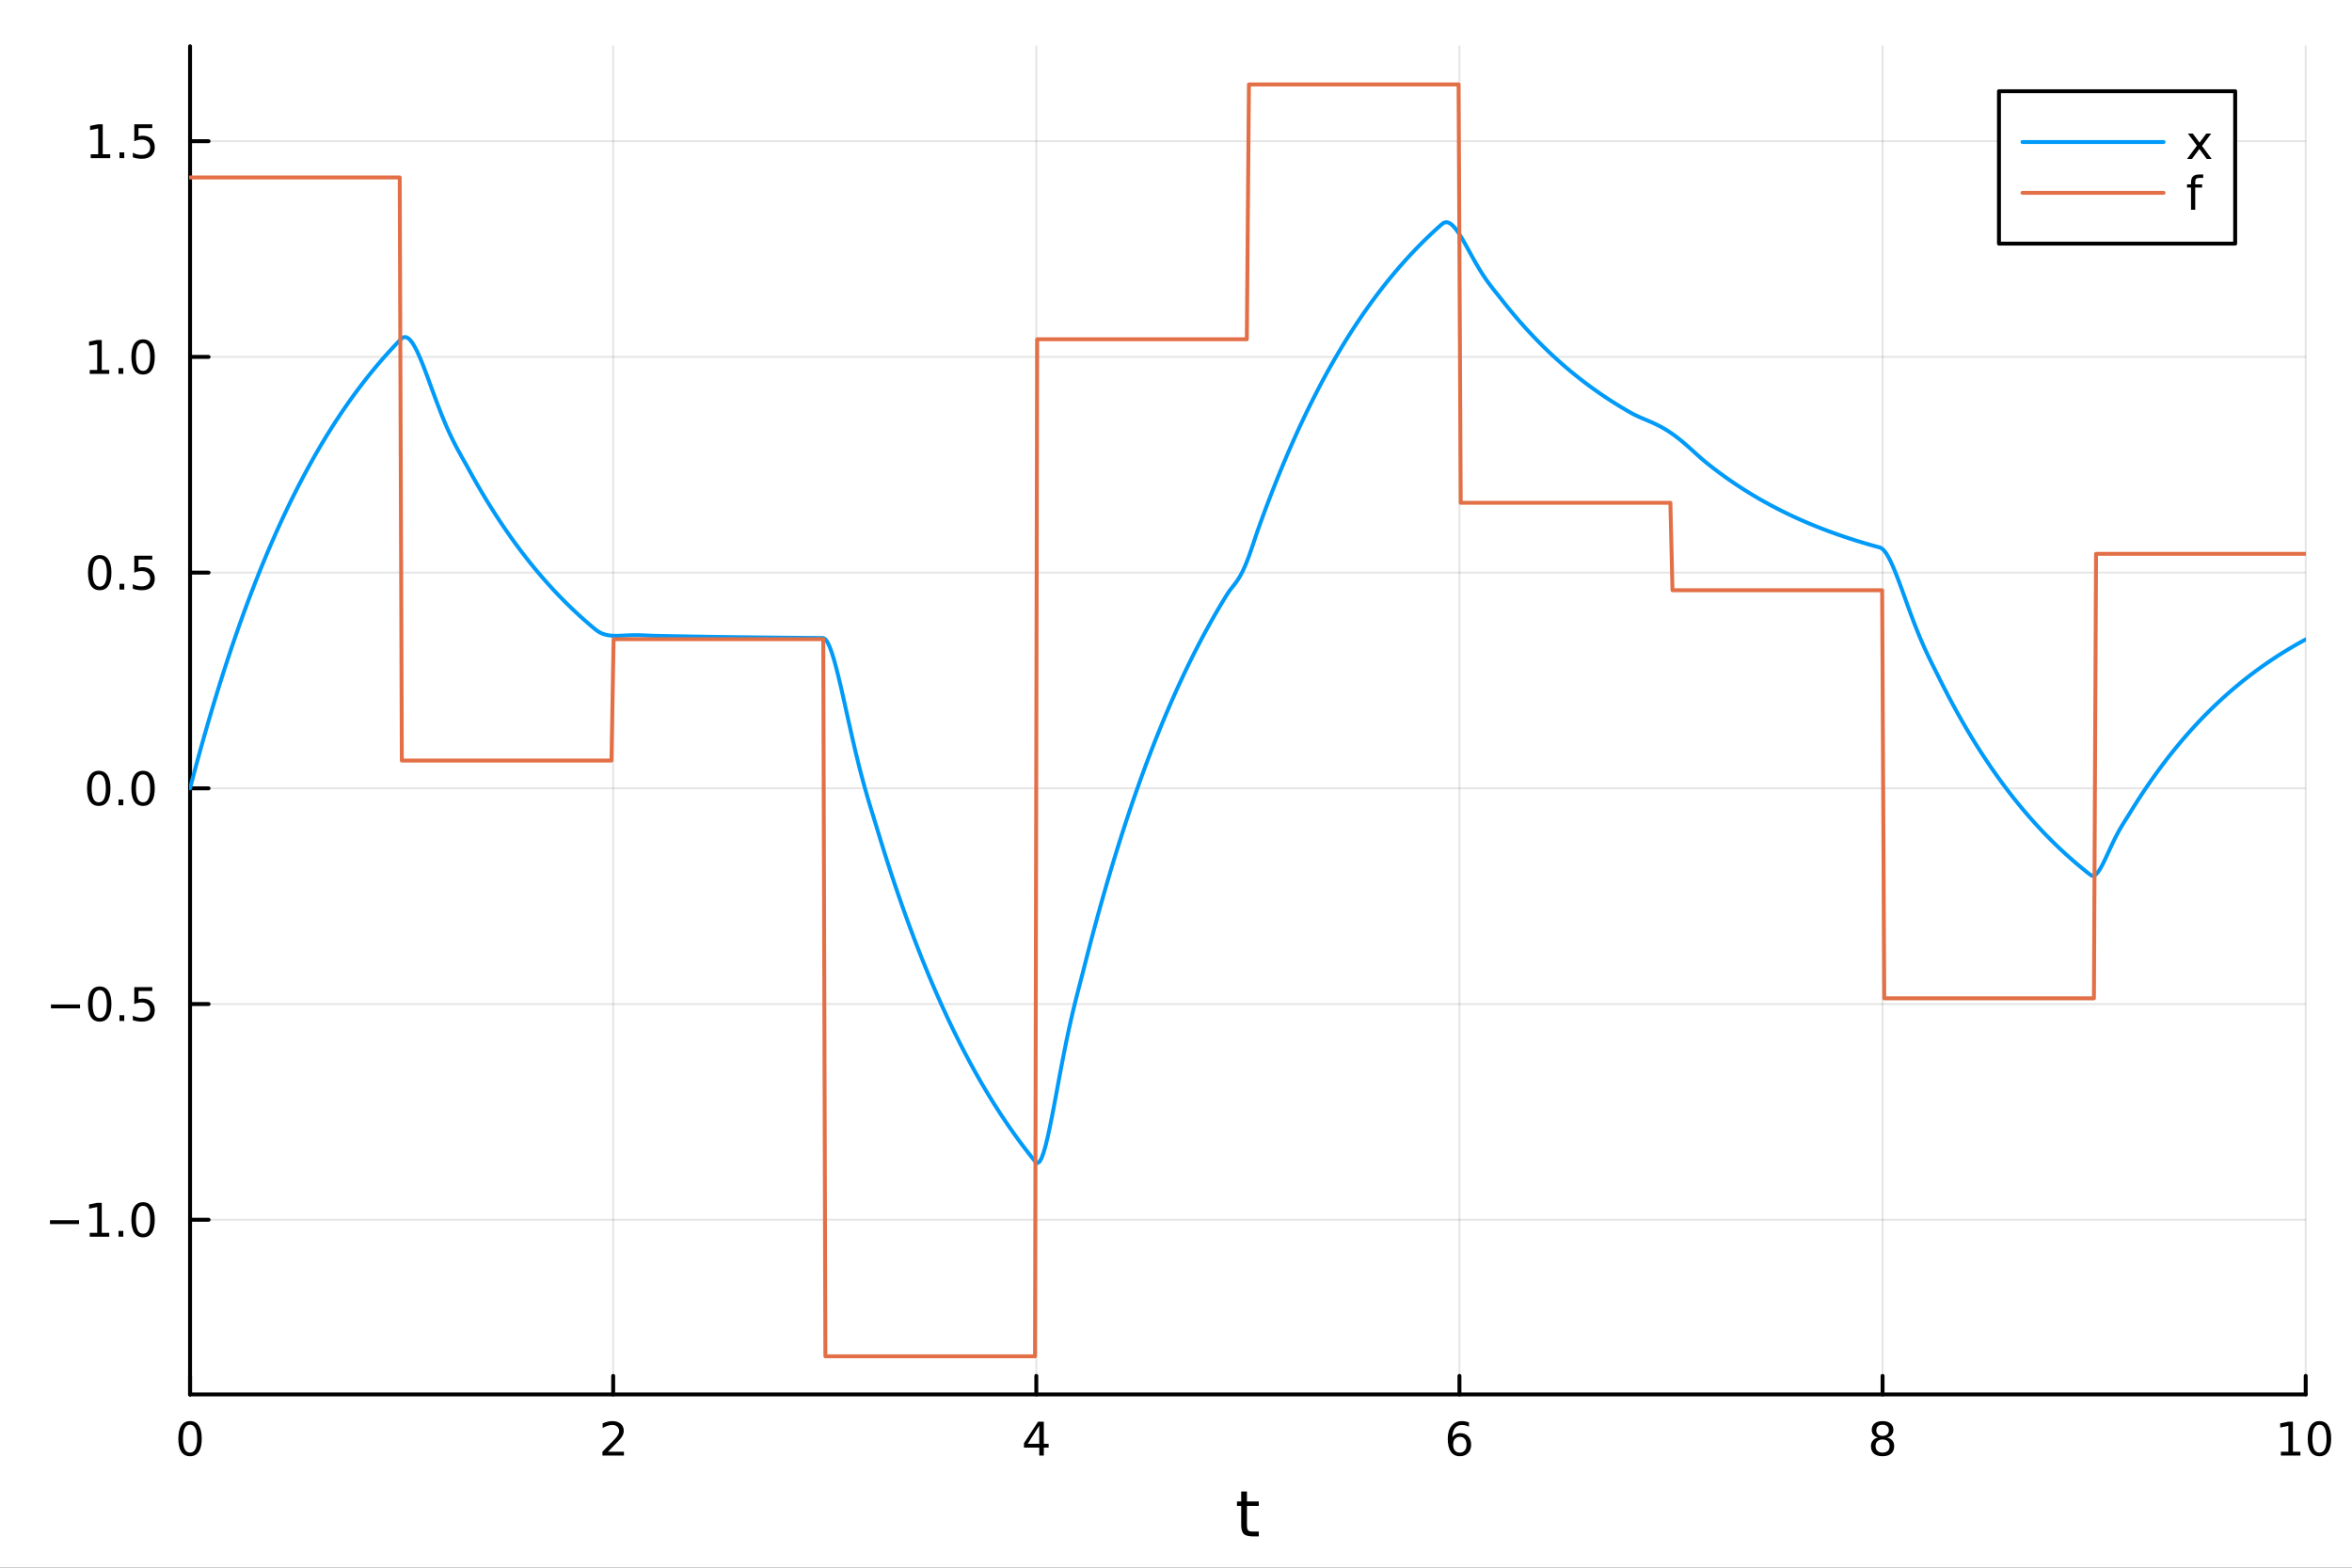 <?xml version="1.0" encoding="utf-8"?>
<svg xmlns="http://www.w3.org/2000/svg" xmlns:xlink="http://www.w3.org/1999/xlink" width="600" height="400" viewBox="0 0 2400 1600">
<rect x="0" y="0" width="2400" height="1600" fill="#333333" stroke="none"/>
<defs>
  <clipPath id="clip250">
    <rect x="0" y="0" width="2400" height="1600"/>
  </clipPath>
</defs>
<path clip-path="url(#clip250)" d="M0 1600 L2400 1600 L2400 0 L0 0  Z" fill="#ffffff" fill-rule="evenodd" fill-opacity="1"/>
<defs>
  <clipPath id="clip251">
    <rect x="480" y="0" width="1681" height="1600"/>
  </clipPath>
</defs>
<path clip-path="url(#clip250)" d="M193.936 1423.18 L2352.76 1423.18 L2352.76 47.244 L193.936 47.244  Z" fill="#ffffff" fill-rule="evenodd" fill-opacity="1"/>
<defs>
  <clipPath id="clip252">
    <rect x="193" y="47" width="2160" height="1377"/>
  </clipPath>
</defs>
<polyline clip-path="url(#clip252)" style="stroke:#000000; stroke-linecap:round; stroke-linejoin:round; stroke-width:2; stroke-opacity:0.1; fill:none" points="193.936,1423.18 193.936,47.244 "/>
<polyline clip-path="url(#clip252)" style="stroke:#000000; stroke-linecap:round; stroke-linejoin:round; stroke-width:2; stroke-opacity:0.1; fill:none" points="625.7,1423.18 625.7,47.244 "/>
<polyline clip-path="url(#clip252)" style="stroke:#000000; stroke-linecap:round; stroke-linejoin:round; stroke-width:2; stroke-opacity:0.1; fill:none" points="1057.46,1423.18 1057.46,47.244 "/>
<polyline clip-path="url(#clip252)" style="stroke:#000000; stroke-linecap:round; stroke-linejoin:round; stroke-width:2; stroke-opacity:0.1; fill:none" points="1489.23,1423.18 1489.23,47.244 "/>
<polyline clip-path="url(#clip252)" style="stroke:#000000; stroke-linecap:round; stroke-linejoin:round; stroke-width:2; stroke-opacity:0.1; fill:none" points="1920.99,1423.18 1920.99,47.244 "/>
<polyline clip-path="url(#clip252)" style="stroke:#000000; stroke-linecap:round; stroke-linejoin:round; stroke-width:2; stroke-opacity:0.1; fill:none" points="2352.76,1423.18 2352.76,47.244 "/>
<polyline clip-path="url(#clip252)" style="stroke:#000000; stroke-linecap:round; stroke-linejoin:round; stroke-width:2; stroke-opacity:0.1; fill:none" points="193.936,1244.9 2352.76,1244.9 "/>
<polyline clip-path="url(#clip252)" style="stroke:#000000; stroke-linecap:round; stroke-linejoin:round; stroke-width:2; stroke-opacity:0.1; fill:none" points="193.936,1024.74 2352.76,1024.74 "/>
<polyline clip-path="url(#clip252)" style="stroke:#000000; stroke-linecap:round; stroke-linejoin:round; stroke-width:2; stroke-opacity:0.1; fill:none" points="193.936,804.582 2352.76,804.582 "/>
<polyline clip-path="url(#clip252)" style="stroke:#000000; stroke-linecap:round; stroke-linejoin:round; stroke-width:2; stroke-opacity:0.1; fill:none" points="193.936,584.422 2352.76,584.422 "/>
<polyline clip-path="url(#clip252)" style="stroke:#000000; stroke-linecap:round; stroke-linejoin:round; stroke-width:2; stroke-opacity:0.1; fill:none" points="193.936,364.263 2352.76,364.263 "/>
<polyline clip-path="url(#clip252)" style="stroke:#000000; stroke-linecap:round; stroke-linejoin:round; stroke-width:2; stroke-opacity:0.1; fill:none" points="193.936,144.104 2352.76,144.104 "/>
<polyline clip-path="url(#clip250)" style="stroke:#000000; stroke-linecap:round; stroke-linejoin:round; stroke-width:4; stroke-opacity:1; fill:none" points="193.936,1423.18 2352.76,1423.18 "/>
<polyline clip-path="url(#clip250)" style="stroke:#000000; stroke-linecap:round; stroke-linejoin:round; stroke-width:4; stroke-opacity:1; fill:none" points="193.936,1423.18 193.936,1404.28 "/>
<polyline clip-path="url(#clip250)" style="stroke:#000000; stroke-linecap:round; stroke-linejoin:round; stroke-width:4; stroke-opacity:1; fill:none" points="625.7,1423.18 625.7,1404.28 "/>
<polyline clip-path="url(#clip250)" style="stroke:#000000; stroke-linecap:round; stroke-linejoin:round; stroke-width:4; stroke-opacity:1; fill:none" points="1057.46,1423.18 1057.46,1404.28 "/>
<polyline clip-path="url(#clip250)" style="stroke:#000000; stroke-linecap:round; stroke-linejoin:round; stroke-width:4; stroke-opacity:1; fill:none" points="1489.23,1423.18 1489.23,1404.28 "/>
<polyline clip-path="url(#clip250)" style="stroke:#000000; stroke-linecap:round; stroke-linejoin:round; stroke-width:4; stroke-opacity:1; fill:none" points="1920.99,1423.18 1920.99,1404.28 "/>
<polyline clip-path="url(#clip250)" style="stroke:#000000; stroke-linecap:round; stroke-linejoin:round; stroke-width:4; stroke-opacity:1; fill:none" points="2352.76,1423.18 2352.76,1404.28 "/>
<path clip-path="url(#clip250)" d="M193.936 1454.1 Q190.325 1454.1 188.496 1457.66 Q186.691 1461.2 186.691 1468.33 Q186.691 1475.44 188.496 1479.01 Q190.325 1482.55 193.936 1482.55 Q197.57 1482.55 199.376 1479.01 Q201.204 1475.44 201.204 1468.33 Q201.204 1461.2 199.376 1457.66 Q197.57 1454.1 193.936 1454.1 M193.936 1450.39 Q199.746 1450.39 202.802 1455 Q205.88 1459.58 205.88 1468.33 Q205.88 1477.06 202.802 1481.67 Q199.746 1486.25 193.936 1486.25 Q188.126 1486.25 185.047 1481.67 Q181.992 1477.06 181.992 1468.33 Q181.992 1459.58 185.047 1455 Q188.126 1450.39 193.936 1450.39 Z" fill="#000000" fill-rule="nonzero" fill-opacity="1" /><path clip-path="url(#clip250)" d="M620.353 1481.64 L636.672 1481.64 L636.672 1485.58 L614.728 1485.58 L614.728 1481.64 Q617.39 1478.89 621.973 1474.26 Q626.58 1469.61 627.76 1468.27 Q630.006 1465.74 630.885 1464.01 Q631.788 1462.25 631.788 1460.56 Q631.788 1457.8 629.843 1456.07 Q627.922 1454.33 624.82 1454.33 Q622.621 1454.33 620.168 1455.09 Q617.737 1455.86 614.959 1457.41 L614.959 1452.69 Q617.783 1451.55 620.237 1450.97 Q622.691 1450.39 624.728 1450.39 Q630.098 1450.39 633.293 1453.08 Q636.487 1455.77 636.487 1460.26 Q636.487 1462.39 635.677 1464.31 Q634.89 1466.2 632.783 1468.8 Q632.205 1469.47 629.103 1472.69 Q626.001 1475.88 620.353 1481.64 Z" fill="#000000" fill-rule="nonzero" fill-opacity="1" /><path clip-path="url(#clip250)" d="M1060.47 1455.09 L1048.67 1473.54 L1060.47 1473.54 L1060.47 1455.09 M1059.25 1451.02 L1065.13 1451.02 L1065.13 1473.54 L1070.06 1473.54 L1070.06 1477.43 L1065.13 1477.43 L1065.13 1485.58 L1060.47 1485.58 L1060.47 1477.43 L1044.87 1477.43 L1044.87 1472.92 L1059.25 1451.02 Z" fill="#000000" fill-rule="nonzero" fill-opacity="1" /><path clip-path="url(#clip250)" d="M1489.63 1466.44 Q1486.48 1466.44 1484.63 1468.59 Q1482.8 1470.74 1482.8 1474.49 Q1482.8 1478.22 1484.63 1480.39 Q1486.48 1482.55 1489.63 1482.55 Q1492.78 1482.55 1494.61 1480.39 Q1496.46 1478.22 1496.46 1474.49 Q1496.46 1470.74 1494.61 1468.59 Q1492.78 1466.44 1489.63 1466.44 M1498.92 1451.78 L1498.92 1456.04 Q1497.16 1455.21 1495.35 1454.77 Q1493.57 1454.33 1491.81 1454.33 Q1487.18 1454.33 1484.73 1457.45 Q1482.3 1460.58 1481.95 1466.9 Q1483.31 1464.89 1485.37 1463.82 Q1487.43 1462.73 1489.91 1462.73 Q1495.12 1462.73 1498.13 1465.9 Q1501.16 1469.05 1501.16 1474.49 Q1501.16 1479.82 1498.01 1483.03 Q1494.86 1486.25 1489.63 1486.25 Q1483.64 1486.25 1480.47 1481.67 Q1477.3 1477.06 1477.3 1468.33 Q1477.3 1460.14 1481.18 1455.28 Q1485.07 1450.39 1491.62 1450.39 Q1493.38 1450.39 1495.17 1450.74 Q1496.97 1451.09 1498.92 1451.78 Z" fill="#000000" fill-rule="nonzero" fill-opacity="1" /><path clip-path="url(#clip250)" d="M1920.99 1469.17 Q1917.66 1469.17 1915.74 1470.95 Q1913.84 1472.73 1913.84 1475.86 Q1913.84 1478.98 1915.74 1480.77 Q1917.66 1482.55 1920.99 1482.55 Q1924.33 1482.55 1926.25 1480.77 Q1928.17 1478.96 1928.17 1475.86 Q1928.17 1472.73 1926.25 1470.95 Q1924.35 1469.17 1920.99 1469.17 M1916.32 1467.18 Q1913.31 1466.44 1911.62 1464.38 Q1909.95 1462.32 1909.95 1459.35 Q1909.95 1455.21 1912.89 1452.8 Q1915.85 1450.39 1920.99 1450.39 Q1926.15 1450.39 1929.09 1452.8 Q1932.03 1455.21 1932.03 1459.35 Q1932.03 1462.32 1930.34 1464.38 Q1928.68 1466.44 1925.69 1467.18 Q1929.07 1467.96 1930.95 1470.26 Q1932.84 1472.55 1932.84 1475.86 Q1932.84 1480.88 1929.77 1483.57 Q1926.71 1486.25 1920.99 1486.25 Q1915.27 1486.25 1912.2 1483.57 Q1909.14 1480.88 1909.14 1475.86 Q1909.14 1472.55 1911.04 1470.26 Q1912.94 1467.96 1916.32 1467.18 M1914.6 1459.79 Q1914.6 1462.48 1916.27 1463.98 Q1917.96 1465.49 1920.99 1465.49 Q1924 1465.49 1925.69 1463.98 Q1927.4 1462.48 1927.4 1459.79 Q1927.4 1457.11 1925.69 1455.6 Q1924 1454.1 1920.99 1454.1 Q1917.96 1454.1 1916.27 1455.6 Q1914.6 1457.11 1914.6 1459.79 Z" fill="#000000" fill-rule="nonzero" fill-opacity="1" /><path clip-path="url(#clip250)" d="M2327.44 1481.64 L2335.08 1481.64 L2335.08 1455.28 L2326.77 1456.95 L2326.77 1452.69 L2335.04 1451.02 L2339.71 1451.02 L2339.71 1481.64 L2347.35 1481.64 L2347.35 1485.58 L2327.44 1485.58 L2327.44 1481.64 Z" fill="#000000" fill-rule="nonzero" fill-opacity="1" /><path clip-path="url(#clip250)" d="M2366.8 1454.1 Q2363.18 1454.1 2361.36 1457.66 Q2359.55 1461.2 2359.55 1468.33 Q2359.55 1475.44 2361.36 1479.01 Q2363.18 1482.55 2366.8 1482.55 Q2370.43 1482.55 2372.23 1479.01 Q2374.06 1475.44 2374.06 1468.33 Q2374.06 1461.2 2372.23 1457.66 Q2370.43 1454.1 2366.8 1454.1 M2366.8 1450.39 Q2372.61 1450.39 2375.66 1455 Q2378.74 1459.58 2378.74 1468.33 Q2378.74 1477.06 2375.66 1481.67 Q2372.61 1486.25 2366.8 1486.25 Q2360.99 1486.25 2357.91 1481.67 Q2354.85 1477.06 2354.85 1468.33 Q2354.85 1459.58 2357.91 1455 Q2360.99 1450.39 2366.8 1450.39 Z" fill="#000000" fill-rule="nonzero" fill-opacity="1" /><path clip-path="url(#clip250)" d="M1272.41 1522.27 L1272.41 1532.4 L1284.47 1532.4 L1284.47 1536.95 L1272.41 1536.95 L1272.41 1556.3 Q1272.41 1560.66 1273.58 1561.9 Q1274.79 1563.14 1278.45 1563.14 L1284.47 1563.14 L1284.47 1568.04 L1278.45 1568.04 Q1271.67 1568.04 1269.1 1565.53 Q1266.52 1562.98 1266.52 1556.3 L1266.52 1536.95 L1262.22 1536.95 L1262.22 1532.4 L1266.52 1532.4 L1266.52 1522.27 L1272.41 1522.27 Z" fill="#000000" fill-rule="nonzero" fill-opacity="1" /><polyline clip-path="url(#clip250)" style="stroke:#000000; stroke-linecap:round; stroke-linejoin:round; stroke-width:4; stroke-opacity:1; fill:none" points="193.936,1423.18 193.936,47.244 "/>
<polyline clip-path="url(#clip250)" style="stroke:#000000; stroke-linecap:round; stroke-linejoin:round; stroke-width:4; stroke-opacity:1; fill:none" points="193.936,1244.9 212.834,1244.9 "/>
<polyline clip-path="url(#clip250)" style="stroke:#000000; stroke-linecap:round; stroke-linejoin:round; stroke-width:4; stroke-opacity:1; fill:none" points="193.936,1024.74 212.834,1024.74 "/>
<polyline clip-path="url(#clip250)" style="stroke:#000000; stroke-linecap:round; stroke-linejoin:round; stroke-width:4; stroke-opacity:1; fill:none" points="193.936,804.582 212.834,804.582 "/>
<polyline clip-path="url(#clip250)" style="stroke:#000000; stroke-linecap:round; stroke-linejoin:round; stroke-width:4; stroke-opacity:1; fill:none" points="193.936,584.422 212.834,584.422 "/>
<polyline clip-path="url(#clip250)" style="stroke:#000000; stroke-linecap:round; stroke-linejoin:round; stroke-width:4; stroke-opacity:1; fill:none" points="193.936,364.263 212.834,364.263 "/>
<polyline clip-path="url(#clip250)" style="stroke:#000000; stroke-linecap:round; stroke-linejoin:round; stroke-width:4; stroke-opacity:1; fill:none" points="193.936,144.104 212.834,144.104 "/>
<path clip-path="url(#clip250)" d="M50.992 1245.35 L80.668 1245.35 L80.668 1249.29 L50.992 1249.29 L50.992 1245.35 Z" fill="#000000" fill-rule="nonzero" fill-opacity="1" /><path clip-path="url(#clip250)" d="M91.571 1258.25 L99.21 1258.25 L99.21 1231.88 L90.899 1233.55 L90.899 1229.29 L99.163 1227.62 L103.839 1227.62 L103.839 1258.25 L111.478 1258.25 L111.478 1262.18 L91.571 1262.18 L91.571 1258.25 Z" fill="#000000" fill-rule="nonzero" fill-opacity="1" /><path clip-path="url(#clip250)" d="M120.922 1256.3 L125.807 1256.3 L125.807 1262.18 L120.922 1262.18 L120.922 1256.3 Z" fill="#000000" fill-rule="nonzero" fill-opacity="1" /><path clip-path="url(#clip250)" d="M145.992 1230.7 Q142.381 1230.7 140.552 1234.26 Q138.746 1237.81 138.746 1244.94 Q138.746 1252.04 140.552 1255.61 Q142.381 1259.15 145.992 1259.15 Q149.626 1259.15 151.431 1255.61 Q153.26 1252.04 153.26 1244.94 Q153.26 1237.81 151.431 1234.26 Q149.626 1230.7 145.992 1230.7 M145.992 1227 Q151.802 1227 154.857 1231.6 Q157.936 1236.19 157.936 1244.94 Q157.936 1253.66 154.857 1258.27 Q151.802 1262.85 145.992 1262.85 Q140.181 1262.85 137.103 1258.27 Q134.047 1253.66 134.047 1244.94 Q134.047 1236.19 137.103 1231.6 Q140.181 1227 145.992 1227 Z" fill="#000000" fill-rule="nonzero" fill-opacity="1" /><path clip-path="url(#clip250)" d="M51.987 1025.19 L81.663 1025.19 L81.663 1029.13 L51.987 1029.13 L51.987 1025.19 Z" fill="#000000" fill-rule="nonzero" fill-opacity="1" /><path clip-path="url(#clip250)" d="M101.756 1010.54 Q98.145 1010.54 96.316 1014.1 Q94.51 1017.65 94.51 1024.78 Q94.51 1031.88 96.316 1035.45 Q98.145 1038.99 101.756 1038.99 Q105.39 1038.99 107.196 1035.45 Q109.024 1031.88 109.024 1024.78 Q109.024 1017.65 107.196 1014.1 Q105.39 1010.54 101.756 1010.54 M101.756 1006.84 Q107.566 1006.84 110.621 1011.44 Q113.7 1016.03 113.7 1024.78 Q113.7 1033.5 110.621 1038.11 Q107.566 1042.69 101.756 1042.69 Q95.946 1042.69 92.867 1038.11 Q89.811 1033.5 89.811 1024.78 Q89.811 1016.03 92.867 1011.44 Q95.946 1006.84 101.756 1006.84 Z" fill="#000000" fill-rule="nonzero" fill-opacity="1" /><path clip-path="url(#clip250)" d="M121.918 1036.14 L126.802 1036.14 L126.802 1042.02 L121.918 1042.02 L121.918 1036.14 Z" fill="#000000" fill-rule="nonzero" fill-opacity="1" /><path clip-path="url(#clip250)" d="M137.033 1007.46 L155.39 1007.46 L155.39 1011.4 L141.316 1011.4 L141.316 1019.87 Q142.334 1019.52 143.353 1019.36 Q144.371 1019.17 145.39 1019.17 Q151.177 1019.17 154.556 1022.35 Q157.936 1025.52 157.936 1030.93 Q157.936 1036.51 154.464 1039.61 Q150.992 1042.69 144.672 1042.69 Q142.496 1042.69 140.228 1042.32 Q137.982 1041.95 135.575 1041.21 L135.575 1036.51 Q137.658 1037.65 139.881 1038.2 Q142.103 1038.76 144.58 1038.76 Q148.584 1038.76 150.922 1036.65 Q153.26 1034.54 153.26 1030.93 Q153.26 1027.32 150.922 1025.22 Q148.584 1023.11 144.58 1023.11 Q142.705 1023.11 140.83 1023.53 Q138.978 1023.94 137.033 1024.82 L137.033 1007.46 Z" fill="#000000" fill-rule="nonzero" fill-opacity="1" /><path clip-path="url(#clip250)" d="M100.76 790.381 Q97.149 790.381 95.321 793.945 Q93.515 797.487 93.515 804.617 Q93.515 811.723 95.321 815.288 Q97.149 818.83 100.76 818.83 Q104.395 818.83 106.2 815.288 Q108.029 811.723 108.029 804.617 Q108.029 797.487 106.2 793.945 Q104.395 790.381 100.76 790.381 M100.76 786.677 Q106.571 786.677 109.626 791.283 Q112.705 795.867 112.705 804.617 Q112.705 813.343 109.626 817.95 Q106.571 822.533 100.76 822.533 Q94.95 822.533 91.871 817.95 Q88.816 813.343 88.816 804.617 Q88.816 795.867 91.871 791.283 Q94.95 786.677 100.76 786.677 Z" fill="#000000" fill-rule="nonzero" fill-opacity="1" /><path clip-path="url(#clip250)" d="M120.922 815.982 L125.807 815.982 L125.807 821.862 L120.922 821.862 L120.922 815.982 Z" fill="#000000" fill-rule="nonzero" fill-opacity="1" /><path clip-path="url(#clip250)" d="M145.992 790.381 Q142.381 790.381 140.552 793.945 Q138.746 797.487 138.746 804.617 Q138.746 811.723 140.552 815.288 Q142.381 818.83 145.992 818.83 Q149.626 818.83 151.431 815.288 Q153.26 811.723 153.26 804.617 Q153.26 797.487 151.431 793.945 Q149.626 790.381 145.992 790.381 M145.992 786.677 Q151.802 786.677 154.857 791.283 Q157.936 795.867 157.936 804.617 Q157.936 813.343 154.857 817.95 Q151.802 822.533 145.992 822.533 Q140.181 822.533 137.103 817.95 Q134.047 813.343 134.047 804.617 Q134.047 795.867 137.103 791.283 Q140.181 786.677 145.992 786.677 Z" fill="#000000" fill-rule="nonzero" fill-opacity="1" /><path clip-path="url(#clip250)" d="M101.756 570.221 Q98.145 570.221 96.316 573.786 Q94.51 577.328 94.51 584.457 Q94.51 591.564 96.316 595.128 Q98.145 598.67 101.756 598.67 Q105.39 598.67 107.196 595.128 Q109.024 591.564 109.024 584.457 Q109.024 577.328 107.196 573.786 Q105.39 570.221 101.756 570.221 M101.756 566.517 Q107.566 566.517 110.621 571.124 Q113.7 575.707 113.7 584.457 Q113.7 593.184 110.621 597.79 Q107.566 602.374 101.756 602.374 Q95.946 602.374 92.867 597.79 Q89.811 593.184 89.811 584.457 Q89.811 575.707 92.867 571.124 Q95.946 566.517 101.756 566.517 Z" fill="#000000" fill-rule="nonzero" fill-opacity="1" /><path clip-path="url(#clip250)" d="M121.918 595.823 L126.802 595.823 L126.802 601.702 L121.918 601.702 L121.918 595.823 Z" fill="#000000" fill-rule="nonzero" fill-opacity="1" /><path clip-path="url(#clip250)" d="M137.033 567.142 L155.39 567.142 L155.39 571.078 L141.316 571.078 L141.316 579.55 Q142.334 579.203 143.353 579.041 Q144.371 578.855 145.39 578.855 Q151.177 578.855 154.556 582.027 Q157.936 585.198 157.936 590.615 Q157.936 596.193 154.464 599.295 Q150.992 602.374 144.672 602.374 Q142.496 602.374 140.228 602.003 Q137.982 601.633 135.575 600.892 L135.575 596.193 Q137.658 597.328 139.881 597.883 Q142.103 598.439 144.58 598.439 Q148.584 598.439 150.922 596.332 Q153.26 594.226 153.26 590.615 Q153.26 587.003 150.922 584.897 Q148.584 582.791 144.58 582.791 Q142.705 582.791 140.83 583.207 Q138.978 583.624 137.033 584.504 L137.033 567.142 Z" fill="#000000" fill-rule="nonzero" fill-opacity="1" /><path clip-path="url(#clip250)" d="M91.571 377.608 L99.21 377.608 L99.21 351.242 L90.899 352.909 L90.899 348.65 L99.163 346.983 L103.839 346.983 L103.839 377.608 L111.478 377.608 L111.478 381.543 L91.571 381.543 L91.571 377.608 Z" fill="#000000" fill-rule="nonzero" fill-opacity="1" /><path clip-path="url(#clip250)" d="M120.922 375.663 L125.807 375.663 L125.807 381.543 L120.922 381.543 L120.922 375.663 Z" fill="#000000" fill-rule="nonzero" fill-opacity="1" /><path clip-path="url(#clip250)" d="M145.992 350.062 Q142.381 350.062 140.552 353.627 Q138.746 357.168 138.746 364.298 Q138.746 371.404 140.552 374.969 Q142.381 378.511 145.992 378.511 Q149.626 378.511 151.431 374.969 Q153.26 371.404 153.26 364.298 Q153.26 357.168 151.431 353.627 Q149.626 350.062 145.992 350.062 M145.992 346.358 Q151.802 346.358 154.857 350.965 Q157.936 355.548 157.936 364.298 Q157.936 373.025 154.857 377.631 Q151.802 382.214 145.992 382.214 Q140.181 382.214 137.103 377.631 Q134.047 373.025 134.047 364.298 Q134.047 355.548 137.103 350.965 Q140.181 346.358 145.992 346.358 Z" fill="#000000" fill-rule="nonzero" fill-opacity="1" /><path clip-path="url(#clip250)" d="M92.566 157.448 L100.205 157.448 L100.205 131.083 L91.895 132.75 L91.895 128.49 L100.159 126.824 L104.834 126.824 L104.834 157.448 L112.473 157.448 L112.473 161.384 L92.566 161.384 L92.566 157.448 Z" fill="#000000" fill-rule="nonzero" fill-opacity="1" /><path clip-path="url(#clip250)" d="M121.918 155.504 L126.802 155.504 L126.802 161.384 L121.918 161.384 L121.918 155.504 Z" fill="#000000" fill-rule="nonzero" fill-opacity="1" /><path clip-path="url(#clip250)" d="M137.033 126.824 L155.39 126.824 L155.39 130.759 L141.316 130.759 L141.316 139.231 Q142.334 138.884 143.353 138.722 Q144.371 138.537 145.39 138.537 Q151.177 138.537 154.556 141.708 Q157.936 144.879 157.936 150.296 Q157.936 155.874 154.464 158.976 Q150.992 162.055 144.672 162.055 Q142.496 162.055 140.228 161.685 Q137.982 161.314 135.575 160.573 L135.575 155.874 Q137.658 157.009 139.881 157.564 Q142.103 158.12 144.58 158.12 Q148.584 158.12 150.922 156.013 Q153.26 153.907 153.26 150.296 Q153.26 146.685 150.922 144.578 Q148.584 142.472 144.58 142.472 Q142.705 142.472 140.83 142.888 Q138.978 143.305 137.033 144.185 L137.033 126.824 Z" fill="#000000" fill-rule="nonzero" fill-opacity="1" /><polyline clip-path="url(#clip252)" style="stroke:#009af9; stroke-linecap:round; stroke-linejoin:round; stroke-width:4; stroke-opacity:1; fill:none" points="193.936,804.582 196.097,796.316 198.258,788.159 200.419,780.11 202.58,772.168 204.741,764.332 206.902,756.599 209.063,748.969 211.224,741.439 213.385,734.01 215.546,726.679 217.707,719.446 219.868,712.308 222.029,705.265 224.19,698.316 226.351,691.458 228.512,684.691 230.673,678.015 232.834,671.426 234.995,664.925 237.156,658.51 239.317,652.181 241.478,645.935 243.639,639.772 245.8,633.69 247.961,627.69 250.122,621.769 252.282,615.926 254.443,610.161 256.604,604.472 258.765,598.859 260.926,593.32 263.087,587.854 265.248,582.461 267.409,577.14 269.57,571.889 271.731,566.707 273.892,561.595 276.053,556.55 278.214,551.572 280.375,546.66 282.536,541.813 284.697,537.03 286.858,532.311 289.019,527.655 291.18,523.06 293.341,518.526 295.502,514.052 297.663,509.637 299.824,505.281 301.985,500.983 304.146,496.742 306.307,492.557 308.468,488.427 310.629,484.353 312.79,480.332 314.951,476.364 317.112,472.449 319.273,468.586 321.434,464.775 323.595,461.013 325.756,457.302 327.917,453.64 330.078,450.026 332.239,446.46 334.4,442.942 336.561,439.47 338.722,436.044 340.883,432.664 343.044,429.328 345.205,426.037 347.366,422.79 349.527,419.585 351.688,416.423 353.849,413.303 356.01,410.224 358.171,407.186 360.332,404.188 362.493,401.231 364.653,398.312 366.814,395.432 368.975,392.59 371.136,389.786 373.297,387.019 375.458,384.288 377.619,381.594 379.78,378.936 381.941,376.313 384.102,373.724 386.263,371.17 388.424,368.65 390.585,366.163 392.746,363.709 394.907,361.288 397.068,358.899 399.229,356.541 401.39,354.215 403.551,351.92 405.712,349.655 407.873,347.42 410.034,345.263 412.195,344.073 414.356,344.08 416.517,345.152 418.678,347.162 420.839,349.991 423,353.526 425.161,357.66 427.322,362.295 429.483,367.337 431.644,372.699 433.805,378.303 435.966,384.074 438.127,389.946 440.288,395.86 442.449,401.762 444.61,407.604 446.771,413.348 448.932,418.96 451.093,424.412 453.254,429.684 455.415,434.764 457.576,439.643 459.737,444.321 461.898,448.804 464.059,453.106 466.22,457.246 468.381,461.249 470.542,465.148 472.703,468.983 474.864,472.799 477.024,476.649 479.185,480.582 481.346,484.502 483.507,488.369 485.668,492.186 487.829,495.952 489.99,499.667 492.151,503.334 494.312,506.952 496.473,510.522 498.634,514.045 500.795,517.521 502.956,520.951 505.117,524.335 507.278,527.675 509.439,530.97 511.6,534.222 513.761,537.431 515.922,540.597 518.083,543.721 520.244,546.804 522.405,549.846 524.566,552.848 526.727,555.811 528.888,558.733 531.049,561.618 533.21,564.463 535.371,567.272 537.532,570.042 539.693,572.776 541.854,575.474 544.015,578.136 546.176,580.763 548.337,583.354 550.498,585.912 552.659,588.435 554.82,590.925 556.981,593.381 559.142,595.805 561.303,598.197 563.464,600.557 565.625,602.886 567.786,605.184 569.947,607.451 572.108,609.689 574.269,611.896 576.43,614.074 578.591,616.224 580.752,618.345 582.913,620.437 585.074,622.502 587.235,624.54 589.396,626.551 591.556,628.535 593.717,630.493 595.878,632.424 598.039,634.331 600.2,636.212 602.361,638.068 604.522,639.899 606.683,641.707 608.844,643.438 611.005,644.878 613.166,646.036 615.327,646.946 617.488,647.643 619.649,648.155 621.81,648.511 623.971,648.738 626.132,648.861 628.293,648.902 630.454,648.881 632.615,648.817 634.776,648.725 636.937,648.62 639.098,648.514 641.259,648.418 643.42,648.339 645.581,648.283 647.742,648.254 649.903,648.255 652.064,648.284 654.225,648.341 656.386,648.42 658.547,648.515 660.708,648.618 662.869,648.718 665.03,648.804 667.191,648.862 669.352,648.908 671.513,648.954 673.674,648.999 675.835,649.044 677.996,649.088 680.157,649.132 682.318,649.174 684.479,649.217 686.64,649.259 688.801,649.3 690.962,649.341 693.123,649.381 695.284,649.42 697.445,649.459 699.606,649.498 701.767,649.536 703.927,649.574 706.088,649.611 708.249,649.647 710.41,649.683 712.571,649.719 714.732,649.754 716.893,649.789 719.054,649.823 721.215,649.857 723.376,649.89 725.537,649.923 727.698,649.955 729.859,649.987 732.02,650.019 734.181,650.05 736.342,650.081 738.503,650.111 740.664,650.141 742.825,650.171 744.986,650.2 747.147,650.229 749.308,650.257 751.469,650.285 753.63,650.313 755.791,650.34 757.952,650.367 760.113,650.393 762.274,650.42 764.435,650.445 766.596,650.471 768.757,650.496 770.918,650.521 773.079,650.545 775.24,650.57 777.401,650.593 779.562,650.617 781.723,650.64 783.884,650.663 786.045,650.686 788.206,650.708 790.367,650.73 792.528,650.752 794.689,650.773 796.85,650.794 799.011,650.815 801.172,650.836 803.333,650.856 805.494,650.876 807.655,650.896 809.816,650.915 811.977,650.935 814.138,650.954 816.298,650.972 818.459,650.991 820.62,651.009 822.781,651.027 824.942,651.045 827.103,651.063 829.264,651.08 831.425,651.097 833.586,651.114 835.747,651.13 837.908,651.147 840.069,651.183 842.23,652.453 844.391,655.487 846.552,660.04 848.713,665.882 850.874,672.801 853.035,680.596 855.196,689.085 857.357,698.1 859.518,707.487 861.679,717.109 863.84,726.844 866.001,736.585 868.162,746.239 870.323,755.731 872.484,764.999 874.645,773.997 876.806,782.695 878.967,791.077 881.128,799.143 883.289,806.908 885.45,814.403 887.611,821.674 889.772,828.78 891.933,835.8 894.094,842.824 896.255,849.943 898.416,857.026 900.577,864.016 902.738,870.913 904.899,877.719 907.06,884.434 909.221,891.061 911.382,897.599 913.543,904.051 915.704,910.418 917.865,916.699 920.026,922.898 922.187,929.015 924.348,935.05 926.509,941.005 928.669,946.882 930.83,952.68 932.991,958.402 935.152,964.048 937.313,969.619 939.474,975.116 941.635,980.541 943.796,985.893 945.957,991.175 948.118,996.386 950.279,1001.53 952.44,1006.6 954.601,1011.61 956.762,1016.55 958.923,1021.42 961.084,1026.23 963.245,1030.98 965.406,1035.66 967.567,1040.29 969.728,1044.85 971.889,1049.34 974.05,1053.78 976.211,1058.17 978.372,1062.49 980.533,1066.75 982.694,1070.96 984.855,1075.12 987.016,1079.21 989.177,1083.26 991.338,1087.25 993.499,1091.19 995.66,1095.07 997.821,1098.91 999.982,1102.69 1002.14,1106.42 1004.3,1110.1 1006.46,1113.74 1008.63,1117.33 1010.79,1120.86 1012.95,1124.36 1015.11,1127.8 1017.27,1131.2 1019.43,1134.56 1021.59,1137.87 1023.75,1141.13 1025.91,1144.36 1028.07,1147.54 1030.24,1150.67 1032.4,1153.77 1034.56,1156.83 1036.72,1159.84 1038.88,1162.82 1041.04,1165.75 1043.2,1168.65 1045.36,1171.51 1047.52,1174.33 1049.68,1177.11 1051.85,1179.86 1054.01,1182.57 1056.17,1185.24 1058.33,1187.05 1060.49,1185.99 1062.65,1182.38 1064.81,1176.62 1066.97,1169.12 1069.13,1160.22 1071.29,1150.24 1073.46,1139.49 1075.62,1128.22 1077.78,1116.66 1079.94,1105.01 1082.1,1093.44 1084.26,1082.1 1086.42,1071.08 1088.58,1060.46 1090.74,1050.29 1092.9,1040.58 1095.07,1031.31 1097.23,1022.44 1099.39,1013.89 1101.55,1005.54 1103.71,997.258 1105.87,988.868 1108.03,980.353 1110.19,971.946 1112.35,963.651 1114.51,955.465 1116.67,947.388 1118.84,939.418 1121,931.554 1123.16,923.794 1125.32,916.137 1127.48,908.581 1129.64,901.126 1131.8,893.769 1133.96,886.51 1136.12,879.347 1138.28,872.279 1140.45,865.305 1142.61,858.423 1144.77,851.632 1146.93,844.931 1149.09,838.319 1151.25,831.795 1153.41,825.358 1155.57,819.005 1157.73,812.737 1159.89,806.553 1162.06,800.45 1164.22,794.428 1166.38,788.486 1168.54,782.623 1170.7,776.838 1172.86,771.129 1175.02,765.496 1177.18,759.938 1179.34,754.453 1181.5,749.042 1183.67,743.701 1185.83,738.432 1187.99,733.233 1190.15,728.102 1192.31,723.04 1194.47,718.044 1196.63,713.115 1198.79,708.251 1200.95,703.452 1203.11,698.716 1205.28,694.043 1207.44,689.432 1209.6,684.882 1211.76,680.392 1213.92,675.962 1216.08,671.591 1218.24,667.277 1220.4,663.021 1222.56,658.821 1224.72,654.677 1226.88,650.588 1229.05,646.553 1231.21,642.572 1233.37,638.643 1235.53,634.766 1237.69,630.941 1239.85,627.167 1242.01,623.442 1244.17,619.767 1246.33,616.141 1248.49,612.563 1250.66,609.032 1252.82,605.56 1254.98,602.466 1257.14,599.68 1259.3,596.953 1261.46,594.079 1263.62,590.896 1265.78,587.282 1267.94,583.158 1270.1,578.488 1272.27,573.277 1274.43,567.573 1276.59,561.467 1278.75,555.091 1280.91,548.621 1283.07,542.273 1285.23,536.206 1287.39,530.239 1289.55,524.352 1291.71,518.543 1293.88,512.811 1296.04,507.154 1298.2,501.573 1300.36,496.066 1302.52,490.632 1304.68,485.269 1306.84,479.978 1309,474.757 1311.16,469.605 1313.32,464.521 1315.49,459.505 1317.65,454.555 1319.81,449.671 1321.97,444.851 1324.13,440.096 1326.29,435.404 1328.45,430.773 1330.61,426.205 1332.77,421.697 1334.93,417.248 1337.09,412.859 1339.26,408.528 1341.42,404.255 1343.58,400.038 1345.74,395.877 1347.9,391.771 1350.06,387.72 1352.22,383.723 1354.38,379.778 1356.54,375.886 1358.7,372.045 1360.87,368.256 1363.03,364.516 1365.19,360.827 1367.35,357.186 1369.51,353.593 1371.67,350.048 1373.83,346.55 1375.99,343.098 1378.15,339.692 1380.31,336.331 1382.48,333.014 1384.64,329.742 1386.8,326.513 1388.96,323.326 1391.12,320.182 1393.28,317.08 1395.44,314.019 1397.6,310.998 1399.76,308.017 1401.92,305.076 1404.09,302.174 1406.25,299.31 1408.41,296.485 1410.57,293.697 1412.73,290.946 1414.89,288.231 1417.05,285.552 1419.21,282.909 1421.37,280.301 1423.53,277.727 1425.7,275.188 1427.86,272.682 1430.02,270.21 1432.18,267.77 1434.34,265.363 1436.5,262.987 1438.66,260.643 1440.82,258.33 1442.98,256.048 1445.14,253.796 1447.3,251.574 1449.47,249.381 1451.63,247.217 1453.79,245.082 1455.95,242.976 1458.11,240.897 1460.27,238.846 1462.43,236.822 1464.59,234.825 1466.75,232.854 1468.91,230.91 1471.08,228.991 1473.24,227.4 1475.4,226.778 1477.56,227.037 1479.72,228.063 1481.88,229.75 1484.04,231.997 1486.2,234.711 1488.36,237.806 1490.52,241.201 1492.69,244.824 1494.85,248.606 1497.01,252.489 1499.17,256.419 1501.33,260.348 1503.49,264.237 1505.65,268.052 1507.81,271.766 1509.97,275.358 1512.13,278.816 1514.3,282.131 1516.46,285.303 1518.62,288.34 1520.78,291.253 1522.94,294.062 1525.1,296.792 1527.26,299.478 1529.42,302.158 1531.58,304.878 1533.74,307.638 1535.91,310.362 1538.07,313.051 1540.23,315.704 1542.39,318.322 1544.55,320.905 1546.71,323.454 1548.87,325.969 1551.03,328.45 1553.19,330.899 1555.35,333.315 1557.51,335.699 1559.68,338.052 1561.84,340.374 1564,342.665 1566.16,344.926 1568.32,347.156 1570.48,349.358 1572.64,351.53 1574.8,353.673 1576.96,355.788 1579.12,357.875 1581.29,359.935 1583.45,361.966 1585.61,363.971 1587.77,365.95 1589.93,367.902 1592.09,369.828 1594.25,371.729 1596.41,373.604 1598.57,375.454 1600.73,377.28 1602.9,379.082 1605.06,380.859 1607.22,382.613 1609.38,384.344 1611.54,386.051 1613.7,387.736 1615.86,389.399 1618.02,391.039 1620.18,392.658 1622.34,394.255 1624.51,395.831 1626.67,397.386 1628.83,398.92 1630.99,400.434 1633.15,401.928 1635.31,403.402 1637.47,404.856 1639.63,406.292 1641.79,407.708 1643.95,409.105 1646.12,410.484 1648.28,411.845 1650.44,413.188 1652.6,414.513 1654.76,415.82 1656.92,417.11 1659.08,418.383 1661.24,419.64 1663.4,420.879 1665.56,422.089 1667.72,423.216 1669.89,424.27 1672.05,425.268 1674.21,426.224 1676.37,427.153 1678.53,428.068 1680.69,428.982 1682.85,429.906 1685.01,430.85 1687.17,431.824 1689.33,432.835 1691.5,433.891 1693.66,434.998 1695.82,436.162 1697.98,437.387 1700.14,438.676 1702.3,440.03 1704.46,441.453 1706.62,442.943 1708.78,444.499 1710.94,446.121 1713.11,447.804 1715.27,449.547 1717.43,451.342 1719.59,453.185 1721.75,455.069 1723.91,456.986 1726.07,458.926 1728.23,460.881 1730.39,462.839 1732.55,464.788 1734.72,466.716 1736.88,468.608 1739.04,470.45 1741.2,472.225 1743.36,473.951 1745.52,475.654 1747.68,477.334 1749.84,478.992 1752,480.628 1754.16,482.242 1756.33,483.835 1758.49,485.407 1760.65,486.958 1762.81,488.489 1764.97,489.999 1767.13,491.489 1769.29,492.959 1771.45,494.41 1773.61,495.842 1775.77,497.254 1777.93,498.648 1780.1,500.024 1782.26,501.381 1784.42,502.72 1786.58,504.042 1788.74,505.346 1790.9,506.632 1793.06,507.902 1795.22,509.155 1797.38,510.391 1799.54,511.61 1801.71,512.814 1803.87,514.002 1806.03,515.174 1808.19,516.33 1810.35,517.471 1812.51,518.597 1814.67,519.708 1816.83,520.804 1818.99,521.886 1821.15,522.953 1823.32,524.006 1825.48,525.046 1827.64,526.071 1829.8,527.083 1831.96,528.081 1834.12,529.067 1836.28,530.039 1838.44,530.998 1840.6,531.945 1842.76,532.879 1844.93,533.8 1847.09,534.71 1849.25,535.607 1851.41,536.492 1853.57,537.366 1855.73,538.228 1857.89,539.079 1860.05,539.918 1862.21,540.747 1864.37,541.564 1866.54,542.37 1868.7,543.166 1870.86,543.951 1873.02,544.726 1875.18,545.491 1877.34,546.245 1879.5,546.99 1881.66,547.724 1883.82,548.449 1885.98,549.164 1888.15,549.87 1890.31,550.566 1892.47,551.253 1894.63,551.931 1896.79,552.6 1898.95,553.26 1901.11,553.912 1903.27,554.555 1905.43,555.189 1907.59,555.815 1909.75,556.432 1911.92,557.041 1914.08,557.643 1916.24,558.236 1918.4,558.825 1920.56,560.007 1922.72,562.127 1924.88,565.062 1927.04,568.701 1929.2,572.935 1931.36,577.664 1933.53,582.797 1935.69,588.247 1937.85,593.934 1940.01,599.786 1942.17,605.739 1944.33,611.733 1946.49,617.716 1948.65,623.645 1950.81,629.482 1952.97,635.195 1955.14,640.761 1957.3,646.163 1959.46,651.391 1961.62,656.441 1963.78,661.318 1965.94,666.031 1968.1,670.599 1970.26,675.046 1972.42,679.403 1974.58,683.709 1976.75,688.008 1978.91,692.351 1981.07,696.681 1983.23,700.953 1985.39,705.169 1987.55,709.328 1989.71,713.433 1991.87,717.483 1994.03,721.479 1996.19,725.423 1998.36,729.314 2000.52,733.154 2002.68,736.942 2004.84,740.681 2007,744.37 2009.16,748.01 2011.32,751.601 2013.48,755.145 2015.64,758.643 2017.8,762.094 2019.96,765.499 2022.13,768.859 2024.29,772.174 2026.45,775.446 2028.61,778.674 2030.77,781.859 2032.93,785.003 2035.09,788.104 2037.25,791.164 2039.41,794.184 2041.57,797.163 2043.74,800.103 2045.9,803.005 2048.06,805.867 2050.22,808.692 2052.38,811.479 2054.54,814.229 2056.7,816.942 2058.86,819.62 2061.02,822.262 2063.18,824.869 2065.35,827.442 2067.51,829.98 2069.67,832.485 2071.83,834.957 2073.99,837.396 2076.15,839.802 2078.31,842.177 2080.47,844.52 2082.63,846.832 2084.79,849.114 2086.96,851.365 2089.12,853.586 2091.28,855.778 2093.44,857.941 2095.6,860.075 2097.76,862.181 2099.92,864.259 2102.08,866.31 2104.24,868.333 2106.4,870.33 2108.57,872.3 2110.73,874.243 2112.89,876.162 2115.05,878.054 2117.21,879.922 2119.37,881.765 2121.53,883.583 2123.69,885.377 2125.85,887.148 2128.01,888.895 2130.17,890.619 2132.34,892.32 2134.5,893.756 2136.66,893.739 2138.82,892.36 2140.98,889.895 2143.14,886.59 2145.3,882.669 2147.46,878.329 2149.62,873.739 2151.78,869.046 2153.95,864.366 2156.11,859.794 2158.27,855.396 2160.43,851.214 2162.59,847.261 2164.75,843.528 2166.91,839.978 2169.07,836.548 2171.23,833.148 2173.39,829.669 2175.56,826.163 2177.72,822.704 2179.88,819.291 2182.04,815.923 2184.2,812.599 2186.36,809.32 2188.52,806.084 2190.68,802.891 2192.84,799.74 2195,796.632 2197.17,793.564 2199.33,790.537 2201.49,787.55 2203.65,784.603 2205.81,781.695 2207.97,778.825 2210.13,775.993 2212.29,773.199 2214.45,770.442 2216.61,767.722 2218.78,765.038 2220.94,762.389 2223.1,759.775 2225.26,757.196 2227.42,754.652 2229.58,752.141 2231.74,749.663 2233.9,747.218 2236.06,744.806 2238.22,742.425 2240.38,740.076 2242.55,737.758 2244.71,735.471 2246.87,733.215 2249.03,730.988 2251.19,728.791 2253.35,726.622 2255.51,724.483 2257.67,722.372 2259.83,720.289 2261.99,718.233 2264.16,716.205 2266.32,714.204 2268.48,712.229 2270.64,710.28 2272.8,708.358 2274.96,706.46 2277.12,704.588 2279.28,702.741 2281.44,700.918 2283.6,699.119 2285.77,697.345 2287.93,695.593 2290.09,693.865 2292.25,692.16 2294.41,690.478 2296.57,688.817 2298.73,687.179 2300.89,685.563 2303.05,683.968 2305.21,682.394 2307.38,680.841 2309.54,679.308 2311.7,677.796 2313.86,676.304 2316.02,674.832 2318.18,673.379 2320.34,671.945 2322.5,670.531 2324.66,669.135 2326.82,667.758 2328.99,666.399 2331.15,665.058 2333.31,663.735 2335.47,662.429 2337.63,661.141 2339.79,659.869 2341.95,658.615 2344.11,657.377 2346.27,656.156 2348.43,654.951 2350.59,653.761 2352.76,652.588 "/>
<polyline clip-path="url(#clip252)" style="stroke:#e26f46; stroke-linecap:round; stroke-linejoin:round; stroke-width:4; stroke-opacity:1; fill:none" points="193.936,181.08 196.097,181.08 198.258,181.08 200.419,181.08 202.58,181.08 204.741,181.08 206.902,181.08 209.063,181.08 211.224,181.08 213.385,181.08 215.546,181.08 217.707,181.08 219.868,181.08 222.029,181.08 224.19,181.08 226.351,181.08 228.512,181.08 230.673,181.08 232.834,181.08 234.995,181.08 237.156,181.08 239.317,181.08 241.478,181.08 243.639,181.08 245.8,181.08 247.961,181.08 250.122,181.08 252.282,181.08 254.443,181.08 256.604,181.08 258.765,181.08 260.926,181.08 263.087,181.08 265.248,181.08 267.409,181.08 269.57,181.08 271.731,181.08 273.892,181.08 276.053,181.08 278.214,181.08 280.375,181.08 282.536,181.08 284.697,181.08 286.858,181.08 289.019,181.08 291.18,181.08 293.341,181.08 295.502,181.08 297.663,181.08 299.824,181.08 301.985,181.08 304.146,181.08 306.307,181.08 308.468,181.08 310.629,181.08 312.79,181.08 314.951,181.08 317.112,181.08 319.273,181.08 321.434,181.08 323.595,181.08 325.756,181.08 327.917,181.08 330.078,181.08 332.239,181.08 334.4,181.08 336.561,181.08 338.722,181.08 340.883,181.08 343.044,181.08 345.205,181.08 347.366,181.08 349.527,181.08 351.688,181.08 353.849,181.08 356.01,181.08 358.171,181.08 360.332,181.08 362.493,181.08 364.653,181.08 366.814,181.08 368.975,181.08 371.136,181.08 373.297,181.08 375.458,181.08 377.619,181.08 379.78,181.08 381.941,181.08 384.102,181.08 386.263,181.08 388.424,181.08 390.585,181.08 392.746,181.08 394.907,181.08 397.068,181.08 399.229,181.08 401.39,181.08 403.551,181.08 405.712,181.08 407.873,181.08 410.034,776.228 412.195,776.228 414.356,776.228 416.517,776.228 418.678,776.228 420.839,776.228 423,776.228 425.161,776.228 427.322,776.228 429.483,776.228 431.644,776.228 433.805,776.228 435.966,776.228 438.127,776.228 440.288,776.228 442.449,776.228 444.61,776.228 446.771,776.228 448.932,776.228 451.093,776.228 453.254,776.228 455.415,776.228 457.576,776.228 459.737,776.228 461.898,776.228 464.059,776.228 466.22,776.228 468.381,776.228 470.542,776.228 472.703,776.228 474.864,776.228 477.024,776.228 479.185,776.228 481.346,776.228 483.507,776.228 485.668,776.228 487.829,776.228 489.99,776.228 492.151,776.228 494.312,776.228 496.473,776.228 498.634,776.228 500.795,776.228 502.956,776.228 505.117,776.228 507.278,776.228 509.439,776.228 511.6,776.228 513.761,776.228 515.922,776.228 518.083,776.228 520.244,776.228 522.405,776.228 524.566,776.228 526.727,776.228 528.888,776.228 531.049,776.228 533.21,776.228 535.371,776.228 537.532,776.228 539.693,776.228 541.854,776.228 544.015,776.228 546.176,776.228 548.337,776.228 550.498,776.228 552.659,776.228 554.82,776.228 556.981,776.228 559.142,776.228 561.303,776.228 563.464,776.228 565.625,776.228 567.786,776.228 569.947,776.228 572.108,776.228 574.269,776.228 576.43,776.228 578.591,776.228 580.752,776.228 582.913,776.228 585.074,776.228 587.235,776.228 589.396,776.228 591.556,776.228 593.717,776.228 595.878,776.228 598.039,776.228 600.2,776.228 602.361,776.228 604.522,776.228 606.683,776.228 608.844,776.228 611.005,776.228 613.166,776.228 615.327,776.228 617.488,776.228 619.649,776.228 621.81,776.228 623.971,776.228 626.132,652.369 628.293,652.369 630.454,652.369 632.615,652.369 634.776,652.369 636.937,652.369 639.098,652.369 641.259,652.369 643.42,652.369 645.581,652.369 647.742,652.369 649.903,652.369 652.064,652.369 654.225,652.369 656.386,652.369 658.547,652.369 660.708,652.369 662.869,652.369 665.03,652.369 667.191,652.369 669.352,652.369 671.513,652.369 673.674,652.369 675.835,652.369 677.996,652.369 680.157,652.369 682.318,652.369 684.479,652.369 686.64,652.369 688.801,652.369 690.962,652.369 693.123,652.369 695.284,652.369 697.445,652.369 699.606,652.369 701.767,652.369 703.927,652.369 706.088,652.369 708.249,652.369 710.41,652.369 712.571,652.369 714.732,652.369 716.893,652.369 719.054,652.369 721.215,652.369 723.376,652.369 725.537,652.369 727.698,652.369 729.859,652.369 732.02,652.369 734.181,652.369 736.342,652.369 738.503,652.369 740.664,652.369 742.825,652.369 744.986,652.369 747.147,652.369 749.308,652.369 751.469,652.369 753.63,652.369 755.791,652.369 757.952,652.369 760.113,652.369 762.274,652.369 764.435,652.369 766.596,652.369 768.757,652.369 770.918,652.369 773.079,652.369 775.24,652.369 777.401,652.369 779.562,652.369 781.723,652.369 783.884,652.369 786.045,652.369 788.206,652.369 790.367,652.369 792.528,652.369 794.689,652.369 796.85,652.369 799.011,652.369 801.172,652.369 803.333,652.369 805.494,652.369 807.655,652.369 809.816,652.369 811.977,652.369 814.138,652.369 816.298,652.369 818.459,652.369 820.62,652.369 822.781,652.369 824.942,652.369 827.103,652.369 829.264,652.369 831.425,652.369 833.586,652.369 835.747,652.369 837.908,652.369 840.069,652.369 842.23,1384.24 844.391,1384.24 846.552,1384.24 848.713,1384.24 850.874,1384.24 853.035,1384.24 855.196,1384.24 857.357,1384.24 859.518,1384.24 861.679,1384.24 863.84,1384.24 866.001,1384.24 868.162,1384.24 870.323,1384.24 872.484,1384.24 874.645,1384.24 876.806,1384.24 878.967,1384.24 881.128,1384.24 883.289,1384.24 885.45,1384.24 887.611,1384.24 889.772,1384.24 891.933,1384.24 894.094,1384.24 896.255,1384.24 898.416,1384.24 900.577,1384.24 902.738,1384.24 904.899,1384.24 907.06,1384.24 909.221,1384.24 911.382,1384.24 913.543,1384.24 915.704,1384.24 917.865,1384.24 920.026,1384.24 922.187,1384.24 924.348,1384.24 926.509,1384.24 928.669,1384.24 930.83,1384.24 932.991,1384.24 935.152,1384.24 937.313,1384.24 939.474,1384.24 941.635,1384.24 943.796,1384.24 945.957,1384.24 948.118,1384.24 950.279,1384.24 952.44,1384.24 954.601,1384.24 956.762,1384.24 958.923,1384.24 961.084,1384.24 963.245,1384.24 965.406,1384.24 967.567,1384.24 969.728,1384.24 971.889,1384.24 974.05,1384.24 976.211,1384.24 978.372,1384.24 980.533,1384.24 982.694,1384.24 984.855,1384.24 987.016,1384.24 989.177,1384.24 991.338,1384.24 993.499,1384.24 995.66,1384.24 997.821,1384.24 999.982,1384.24 1002.14,1384.24 1004.3,1384.24 1006.46,1384.24 1008.63,1384.24 1010.79,1384.24 1012.95,1384.24 1015.11,1384.24 1017.27,1384.24 1019.43,1384.24 1021.59,1384.24 1023.75,1384.24 1025.91,1384.24 1028.07,1384.24 1030.24,1384.24 1032.4,1384.24 1034.56,1384.24 1036.72,1384.24 1038.88,1384.24 1041.04,1384.24 1043.2,1384.24 1045.36,1384.24 1047.52,1384.24 1049.68,1384.24 1051.85,1384.24 1054.01,1384.24 1056.17,1384.24 1058.33,346.246 1060.49,346.246 1062.65,346.246 1064.81,346.246 1066.97,346.246 1069.13,346.246 1071.29,346.246 1073.46,346.246 1075.62,346.246 1077.78,346.246 1079.94,346.246 1082.1,346.246 1084.26,346.246 1086.42,346.246 1088.58,346.246 1090.74,346.246 1092.9,346.246 1095.07,346.246 1097.23,346.246 1099.39,346.246 1101.55,346.246 1103.71,346.246 1105.87,346.246 1108.03,346.246 1110.19,346.246 1112.35,346.246 1114.51,346.246 1116.67,346.246 1118.84,346.246 1121,346.246 1123.16,346.246 1125.32,346.246 1127.48,346.246 1129.64,346.246 1131.8,346.246 1133.96,346.246 1136.12,346.246 1138.28,346.246 1140.45,346.246 1142.61,346.246 1144.77,346.246 1146.93,346.246 1149.09,346.246 1151.25,346.246 1153.41,346.246 1155.57,346.246 1157.73,346.246 1159.89,346.246 1162.06,346.246 1164.22,346.246 1166.38,346.246 1168.54,346.246 1170.7,346.246 1172.86,346.246 1175.02,346.246 1177.18,346.246 1179.34,346.246 1181.5,346.246 1183.67,346.246 1185.83,346.246 1187.99,346.246 1190.15,346.246 1192.31,346.246 1194.47,346.246 1196.63,346.246 1198.79,346.246 1200.95,346.246 1203.11,346.246 1205.28,346.246 1207.44,346.246 1209.6,346.246 1211.76,346.246 1213.92,346.246 1216.08,346.246 1218.24,346.246 1220.4,346.246 1222.56,346.246 1224.72,346.246 1226.88,346.246 1229.05,346.246 1231.21,346.246 1233.37,346.246 1235.53,346.246 1237.69,346.246 1239.85,346.246 1242.01,346.246 1244.17,346.246 1246.33,346.246 1248.49,346.246 1250.66,346.246 1252.82,346.246 1254.98,346.246 1257.14,346.246 1259.3,346.246 1261.46,346.246 1263.62,346.246 1265.78,346.246 1267.94,346.246 1270.1,346.246 1272.27,346.246 1274.43,86.186 1276.59,86.186 1278.75,86.186 1280.91,86.186 1283.07,86.186 1285.23,86.186 1287.39,86.186 1289.55,86.186 1291.71,86.186 1293.88,86.186 1296.04,86.186 1298.2,86.186 1300.36,86.186 1302.52,86.186 1304.68,86.186 1306.84,86.186 1309,86.186 1311.16,86.186 1313.32,86.186 1315.49,86.186 1317.65,86.186 1319.81,86.186 1321.97,86.186 1324.13,86.186 1326.29,86.186 1328.45,86.186 1330.61,86.186 1332.77,86.186 1334.93,86.186 1337.09,86.186 1339.26,86.186 1341.42,86.186 1343.58,86.186 1345.74,86.186 1347.9,86.186 1350.06,86.186 1352.22,86.186 1354.38,86.186 1356.54,86.186 1358.7,86.186 1360.87,86.186 1363.03,86.186 1365.19,86.186 1367.35,86.186 1369.51,86.186 1371.67,86.186 1373.83,86.186 1375.99,86.186 1378.15,86.186 1380.31,86.186 1382.48,86.186 1384.64,86.186 1386.8,86.186 1388.96,86.186 1391.12,86.186 1393.28,86.186 1395.44,86.186 1397.6,86.186 1399.76,86.186 1401.92,86.186 1404.09,86.186 1406.25,86.186 1408.41,86.186 1410.57,86.186 1412.73,86.186 1414.89,86.186 1417.05,86.186 1419.21,86.186 1421.37,86.186 1423.53,86.186 1425.7,86.186 1427.86,86.186 1430.02,86.186 1432.18,86.186 1434.34,86.186 1436.5,86.186 1438.66,86.186 1440.82,86.186 1442.98,86.186 1445.14,86.186 1447.3,86.186 1449.47,86.186 1451.63,86.186 1453.79,86.186 1455.95,86.186 1458.11,86.186 1460.27,86.186 1462.43,86.186 1464.59,86.186 1466.75,86.186 1468.91,86.186 1471.08,86.186 1473.24,86.186 1475.4,86.186 1477.56,86.186 1479.72,86.186 1481.88,86.186 1484.04,86.186 1486.2,86.186 1488.36,86.186 1490.52,513.151 1492.69,513.151 1494.85,513.151 1497.01,513.151 1499.17,513.151 1501.33,513.151 1503.49,513.151 1505.65,513.151 1507.81,513.151 1509.97,513.151 1512.13,513.151 1514.3,513.151 1516.46,513.151 1518.62,513.151 1520.78,513.151 1522.94,513.151 1525.1,513.151 1527.26,513.151 1529.42,513.151 1531.58,513.151 1533.74,513.151 1535.91,513.151 1538.07,513.151 1540.23,513.151 1542.39,513.151 1544.55,513.151 1546.71,513.151 1548.87,513.151 1551.03,513.151 1553.19,513.151 1555.35,513.151 1557.51,513.151 1559.68,513.151 1561.84,513.151 1564,513.151 1566.16,513.151 1568.32,513.151 1570.48,513.151 1572.64,513.151 1574.8,513.151 1576.96,513.151 1579.12,513.151 1581.29,513.151 1583.45,513.151 1585.61,513.151 1587.77,513.151 1589.93,513.151 1592.09,513.151 1594.25,513.151 1596.41,513.151 1598.57,513.151 1600.73,513.151 1602.9,513.151 1605.06,513.151 1607.22,513.151 1609.38,513.151 1611.54,513.151 1613.7,513.151 1615.86,513.151 1618.02,513.151 1620.18,513.151 1622.34,513.151 1624.51,513.151 1626.67,513.151 1628.83,513.151 1630.99,513.151 1633.15,513.151 1635.31,513.151 1637.47,513.151 1639.63,513.151 1641.79,513.151 1643.95,513.151 1646.12,513.151 1648.28,513.151 1650.44,513.151 1652.6,513.151 1654.76,513.151 1656.92,513.151 1659.08,513.151 1661.24,513.151 1663.4,513.151 1665.56,513.151 1667.72,513.151 1669.89,513.151 1672.05,513.151 1674.21,513.151 1676.37,513.151 1678.53,513.151 1680.69,513.151 1682.85,513.151 1685.01,513.151 1687.17,513.151 1689.33,513.151 1691.5,513.151 1693.66,513.151 1695.82,513.151 1697.98,513.151 1700.14,513.151 1702.3,513.151 1704.46,513.151 1706.62,602.393 1708.78,602.393 1710.94,602.393 1713.11,602.393 1715.27,602.393 1717.43,602.393 1719.59,602.393 1721.75,602.393 1723.91,602.393 1726.07,602.393 1728.23,602.393 1730.39,602.393 1732.55,602.393 1734.72,602.393 1736.88,602.393 1739.04,602.393 1741.2,602.393 1743.36,602.393 1745.52,602.393 1747.68,602.393 1749.84,602.393 1752,602.393 1754.16,602.393 1756.33,602.393 1758.49,602.393 1760.65,602.393 1762.81,602.393 1764.97,602.393 1767.13,602.393 1769.29,602.393 1771.45,602.393 1773.61,602.393 1775.77,602.393 1777.93,602.393 1780.1,602.393 1782.26,602.393 1784.42,602.393 1786.58,602.393 1788.74,602.393 1790.9,602.393 1793.06,602.393 1795.22,602.393 1797.38,602.393 1799.54,602.393 1801.71,602.393 1803.87,602.393 1806.03,602.393 1808.19,602.393 1810.35,602.393 1812.51,602.393 1814.67,602.393 1816.83,602.393 1818.99,602.393 1821.15,602.393 1823.32,602.393 1825.48,602.393 1827.64,602.393 1829.8,602.393 1831.96,602.393 1834.12,602.393 1836.28,602.393 1838.44,602.393 1840.6,602.393 1842.76,602.393 1844.93,602.393 1847.09,602.393 1849.25,602.393 1851.41,602.393 1853.57,602.393 1855.73,602.393 1857.89,602.393 1860.05,602.393 1862.21,602.393 1864.37,602.393 1866.54,602.393 1868.7,602.393 1870.86,602.393 1873.02,602.393 1875.18,602.393 1877.34,602.393 1879.5,602.393 1881.66,602.393 1883.82,602.393 1885.98,602.393 1888.15,602.393 1890.31,602.393 1892.47,602.393 1894.63,602.393 1896.79,602.393 1898.95,602.393 1901.11,602.393 1903.27,602.393 1905.43,602.393 1907.59,602.393 1909.75,602.393 1911.92,602.393 1914.08,602.393 1916.24,602.393 1918.4,602.393 1920.56,602.393 1922.72,1018.92 1924.88,1018.92 1927.04,1018.92 1929.2,1018.92 1931.36,1018.92 1933.53,1018.92 1935.69,1018.92 1937.85,1018.92 1940.01,1018.92 1942.17,1018.92 1944.33,1018.92 1946.49,1018.92 1948.65,1018.92 1950.81,1018.92 1952.97,1018.92 1955.14,1018.92 1957.3,1018.92 1959.46,1018.92 1961.62,1018.92 1963.78,1018.92 1965.94,1018.92 1968.1,1018.92 1970.26,1018.92 1972.42,1018.92 1974.58,1018.92 1976.75,1018.92 1978.91,1018.92 1981.07,1018.92 1983.23,1018.92 1985.39,1018.92 1987.55,1018.92 1989.71,1018.92 1991.87,1018.92 1994.03,1018.92 1996.19,1018.92 1998.36,1018.92 2000.52,1018.92 2002.68,1018.92 2004.84,1018.92 2007,1018.92 2009.16,1018.92 2011.32,1018.92 2013.48,1018.92 2015.64,1018.92 2017.8,1018.92 2019.96,1018.92 2022.13,1018.92 2024.29,1018.92 2026.45,1018.92 2028.61,1018.92 2030.77,1018.92 2032.93,1018.92 2035.09,1018.92 2037.25,1018.92 2039.41,1018.92 2041.57,1018.92 2043.74,1018.92 2045.9,1018.92 2048.06,1018.92 2050.22,1018.92 2052.38,1018.92 2054.54,1018.92 2056.7,1018.92 2058.86,1018.92 2061.02,1018.92 2063.18,1018.92 2065.35,1018.92 2067.51,1018.92 2069.67,1018.92 2071.83,1018.92 2073.99,1018.92 2076.15,1018.92 2078.31,1018.92 2080.47,1018.92 2082.63,1018.92 2084.79,1018.92 2086.96,1018.92 2089.12,1018.92 2091.28,1018.92 2093.44,1018.92 2095.6,1018.92 2097.76,1018.92 2099.92,1018.92 2102.08,1018.92 2104.24,1018.92 2106.4,1018.92 2108.57,1018.92 2110.73,1018.92 2112.89,1018.92 2115.05,1018.92 2117.21,1018.92 2119.37,1018.92 2121.53,1018.92 2123.69,1018.92 2125.85,1018.92 2128.01,1018.92 2130.17,1018.92 2132.34,1018.92 2134.5,1018.92 2136.66,1018.92 2138.82,565.253 2140.98,565.253 2143.14,565.253 2145.3,565.253 2147.46,565.253 2149.62,565.253 2151.78,565.253 2153.95,565.253 2156.11,565.253 2158.27,565.253 2160.43,565.253 2162.59,565.253 2164.75,565.253 2166.91,565.253 2169.07,565.253 2171.23,565.253 2173.39,565.253 2175.56,565.253 2177.72,565.253 2179.88,565.253 2182.04,565.253 2184.2,565.253 2186.36,565.253 2188.52,565.253 2190.68,565.253 2192.84,565.253 2195,565.253 2197.17,565.253 2199.33,565.253 2201.49,565.253 2203.65,565.253 2205.81,565.253 2207.97,565.253 2210.13,565.253 2212.29,565.253 2214.45,565.253 2216.61,565.253 2218.78,565.253 2220.94,565.253 2223.1,565.253 2225.26,565.253 2227.42,565.253 2229.58,565.253 2231.74,565.253 2233.9,565.253 2236.06,565.253 2238.22,565.253 2240.38,565.253 2242.55,565.253 2244.71,565.253 2246.87,565.253 2249.03,565.253 2251.19,565.253 2253.35,565.253 2255.51,565.253 2257.67,565.253 2259.83,565.253 2261.99,565.253 2264.16,565.253 2266.32,565.253 2268.48,565.253 2270.64,565.253 2272.8,565.253 2274.96,565.253 2277.12,565.253 2279.28,565.253 2281.44,565.253 2283.6,565.253 2285.77,565.253 2287.93,565.253 2290.09,565.253 2292.25,565.253 2294.41,565.253 2296.57,565.253 2298.73,565.253 2300.89,565.253 2303.05,565.253 2305.21,565.253 2307.38,565.253 2309.54,565.253 2311.7,565.253 2313.86,565.253 2316.02,565.253 2318.18,565.253 2320.34,565.253 2322.5,565.253 2324.66,565.253 2326.82,565.253 2328.99,565.253 2331.15,565.253 2333.31,565.253 2335.47,565.253 2337.63,565.253 2339.79,565.253 2341.95,565.253 2344.11,565.253 2346.27,565.253 2348.43,565.253 2350.59,565.253 2352.76,565.253 "/>
<path clip-path="url(#clip250)" d="M2039.77 248.629 L2280.8 248.629 L2280.8 93.109 L2039.77 93.109  Z" fill="#ffffff" fill-rule="evenodd" fill-opacity="1"/>
<polyline clip-path="url(#clip250)" style="stroke:#000000; stroke-linecap:round; stroke-linejoin:round; stroke-width:4; stroke-opacity:1; fill:none" points="2039.77,248.629 2280.8,248.629 2280.8,93.109 2039.77,93.109 2039.77,248.629 "/>
<polyline clip-path="url(#clip250)" style="stroke:#009af9; stroke-linecap:round; stroke-linejoin:round; stroke-width:4; stroke-opacity:1; fill:none" points="2063.76,144.949 2207.68,144.949 "/>
<path clip-path="url(#clip250)" d="M2256.32 136.303 L2246.95 148.919 L2256.81 162.229 L2251.79 162.229 L2244.24 152.043 L2236.69 162.229 L2231.67 162.229 L2241.74 148.664 L2232.53 136.303 L2237.55 136.303 L2244.42 145.539 L2251.3 136.303 L2256.32 136.303 Z" fill="#000000" fill-rule="nonzero" fill-opacity="1" /><polyline clip-path="url(#clip250)" style="stroke:#e26f46; stroke-linecap:round; stroke-linejoin:round; stroke-width:4; stroke-opacity:1; fill:none" points="2063.76,196.789 2207.68,196.789 "/>
<path clip-path="url(#clip250)" d="M2248.17 178.05 L2248.17 181.592 L2244.1 181.592 Q2241.81 181.592 2240.91 182.518 Q2240.03 183.444 2240.03 185.851 L2240.03 188.143 L2247.04 188.143 L2247.04 191.453 L2240.03 191.453 L2240.03 214.069 L2235.74 214.069 L2235.74 191.453 L2231.67 191.453 L2231.67 188.143 L2235.74 188.143 L2235.74 186.337 Q2235.74 182.009 2237.76 180.041 Q2239.77 178.05 2244.15 178.05 L2248.17 178.05 Z" fill="#000000" fill-rule="nonzero" fill-opacity="1" /></svg>
